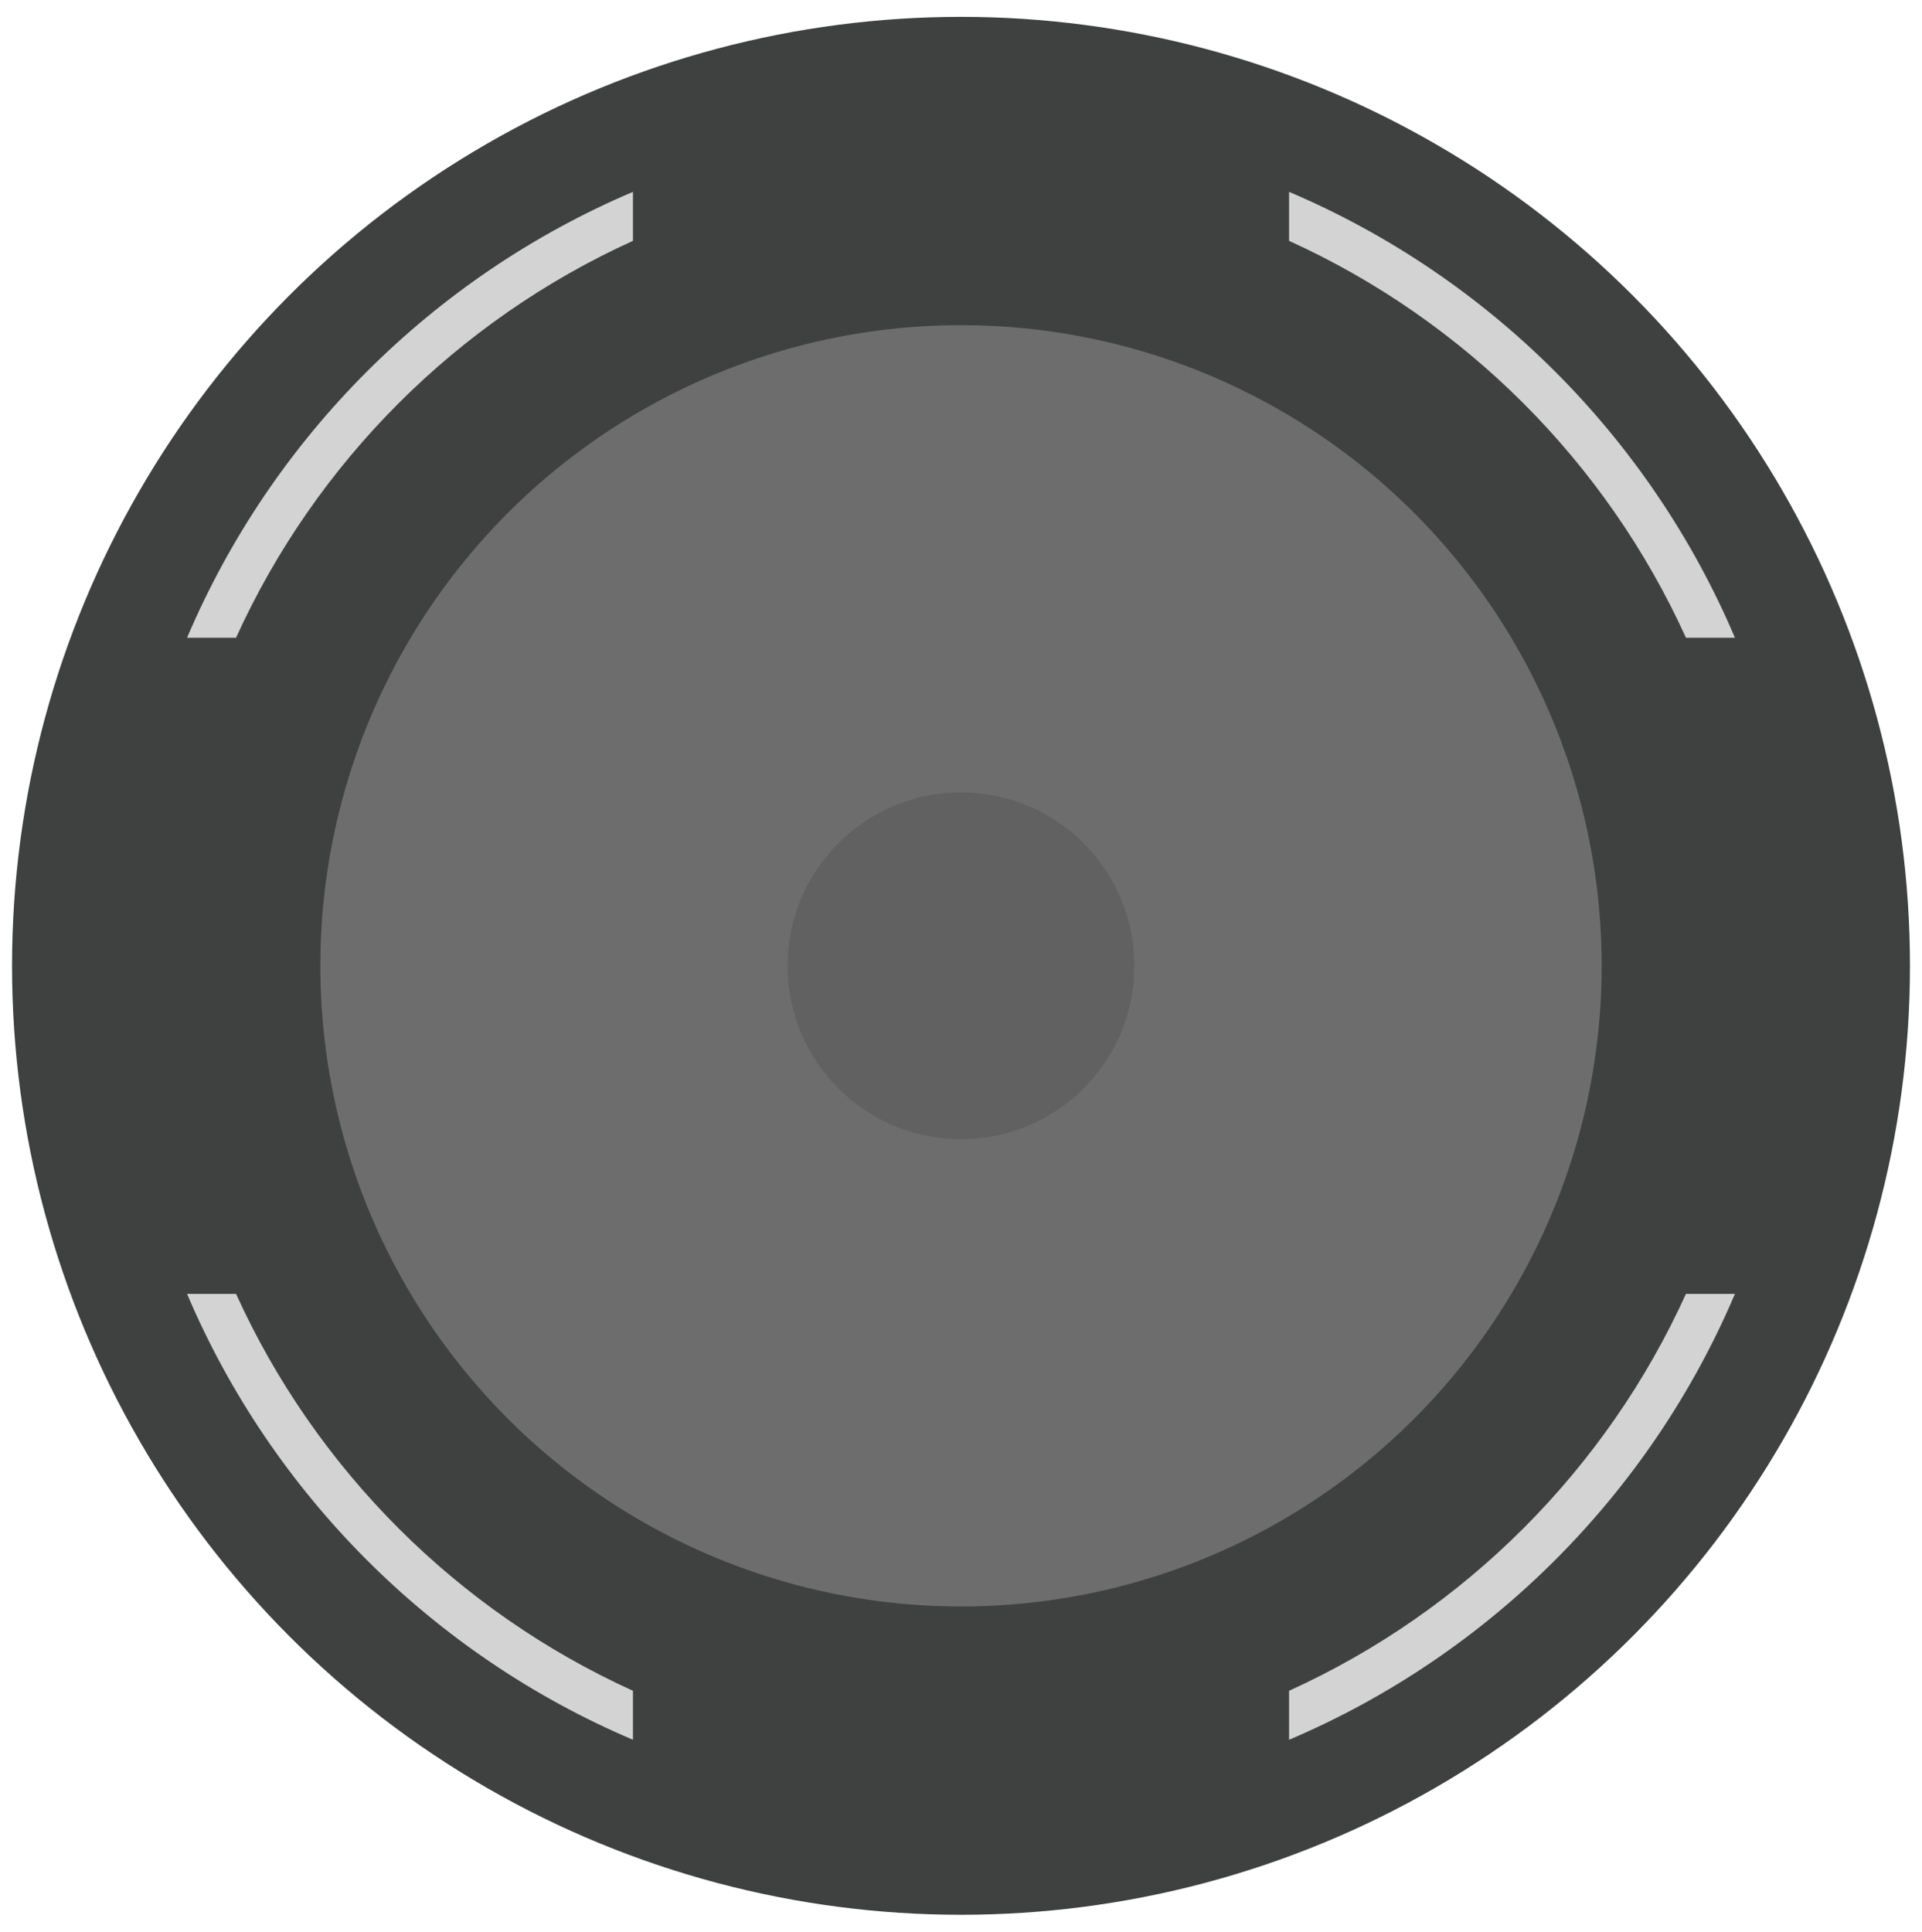 <?xml version="1.0" encoding="utf-8"?>
<!-- Generator: Adobe Illustrator 16.0.0, SVG Export Plug-In . SVG Version: 6.00 Build 0)  -->
<!DOCTYPE svg PUBLIC "-//W3C//DTD SVG 1.1//EN" "http://www.w3.org/Graphics/SVG/1.1/DTD/svg11.dtd">
<svg version="1.1" xmlns="http://www.w3.org/2000/svg" xmlns:xlink="http://www.w3.org/1999/xlink" x="0px" y="0px"
	 width="222.905px" height="224.021px" viewBox="0 0 222.905 224.021" enable-background="new 0 0 222.905 224.021"
	 xml:space="preserve">
<g id="Layer_1">
</g>
<g id="Layer_2">
	<circle fill-rule="evenodd" clip-rule="evenodd" fill="#3F4040" cx="111.453" cy="112.011" r="110.057"/>
	<circle fill-rule="evenodd" clip-rule="evenodd" fill="#6E6D6E" cx="111.453" cy="112.011" r="74.302"/>
	<circle fill-rule="evenodd" clip-rule="evenodd" fill="#616161" cx="111.453" cy="112.011" r="20.111"/>
	<g>
		<path fill-rule="evenodd" clip-rule="evenodd" fill="#D3D3D3" d="M73.407,27.932V22.25C50.18,32.123,31.565,50.736,21.693,73.964
			h5.682C36.62,53.597,53.039,37.177,73.407,27.932z"/>
		<path fill-rule="evenodd" clip-rule="evenodd" fill="#D3D3D3" d="M149.499,27.932V22.25c23.227,9.873,41.84,28.486,51.713,51.714
			h-5.682C186.284,53.597,169.866,37.177,149.499,27.932z"/>
		<path fill-rule="evenodd" clip-rule="evenodd" fill="#D3D3D3" d="M73.407,196.088v5.684
			c-23.227-9.873-41.841-28.488-51.714-51.715h5.682C36.62,170.425,53.039,186.844,73.407,196.088z"/>
		<path fill-rule="evenodd" clip-rule="evenodd" fill="#D3D3D3" d="M149.499,196.088v5.684c23.227-9.873,41.84-28.488,51.713-51.715
			h-5.682C186.284,170.425,169.866,186.844,149.499,196.088z"/>
	</g>
</g>
</svg>
